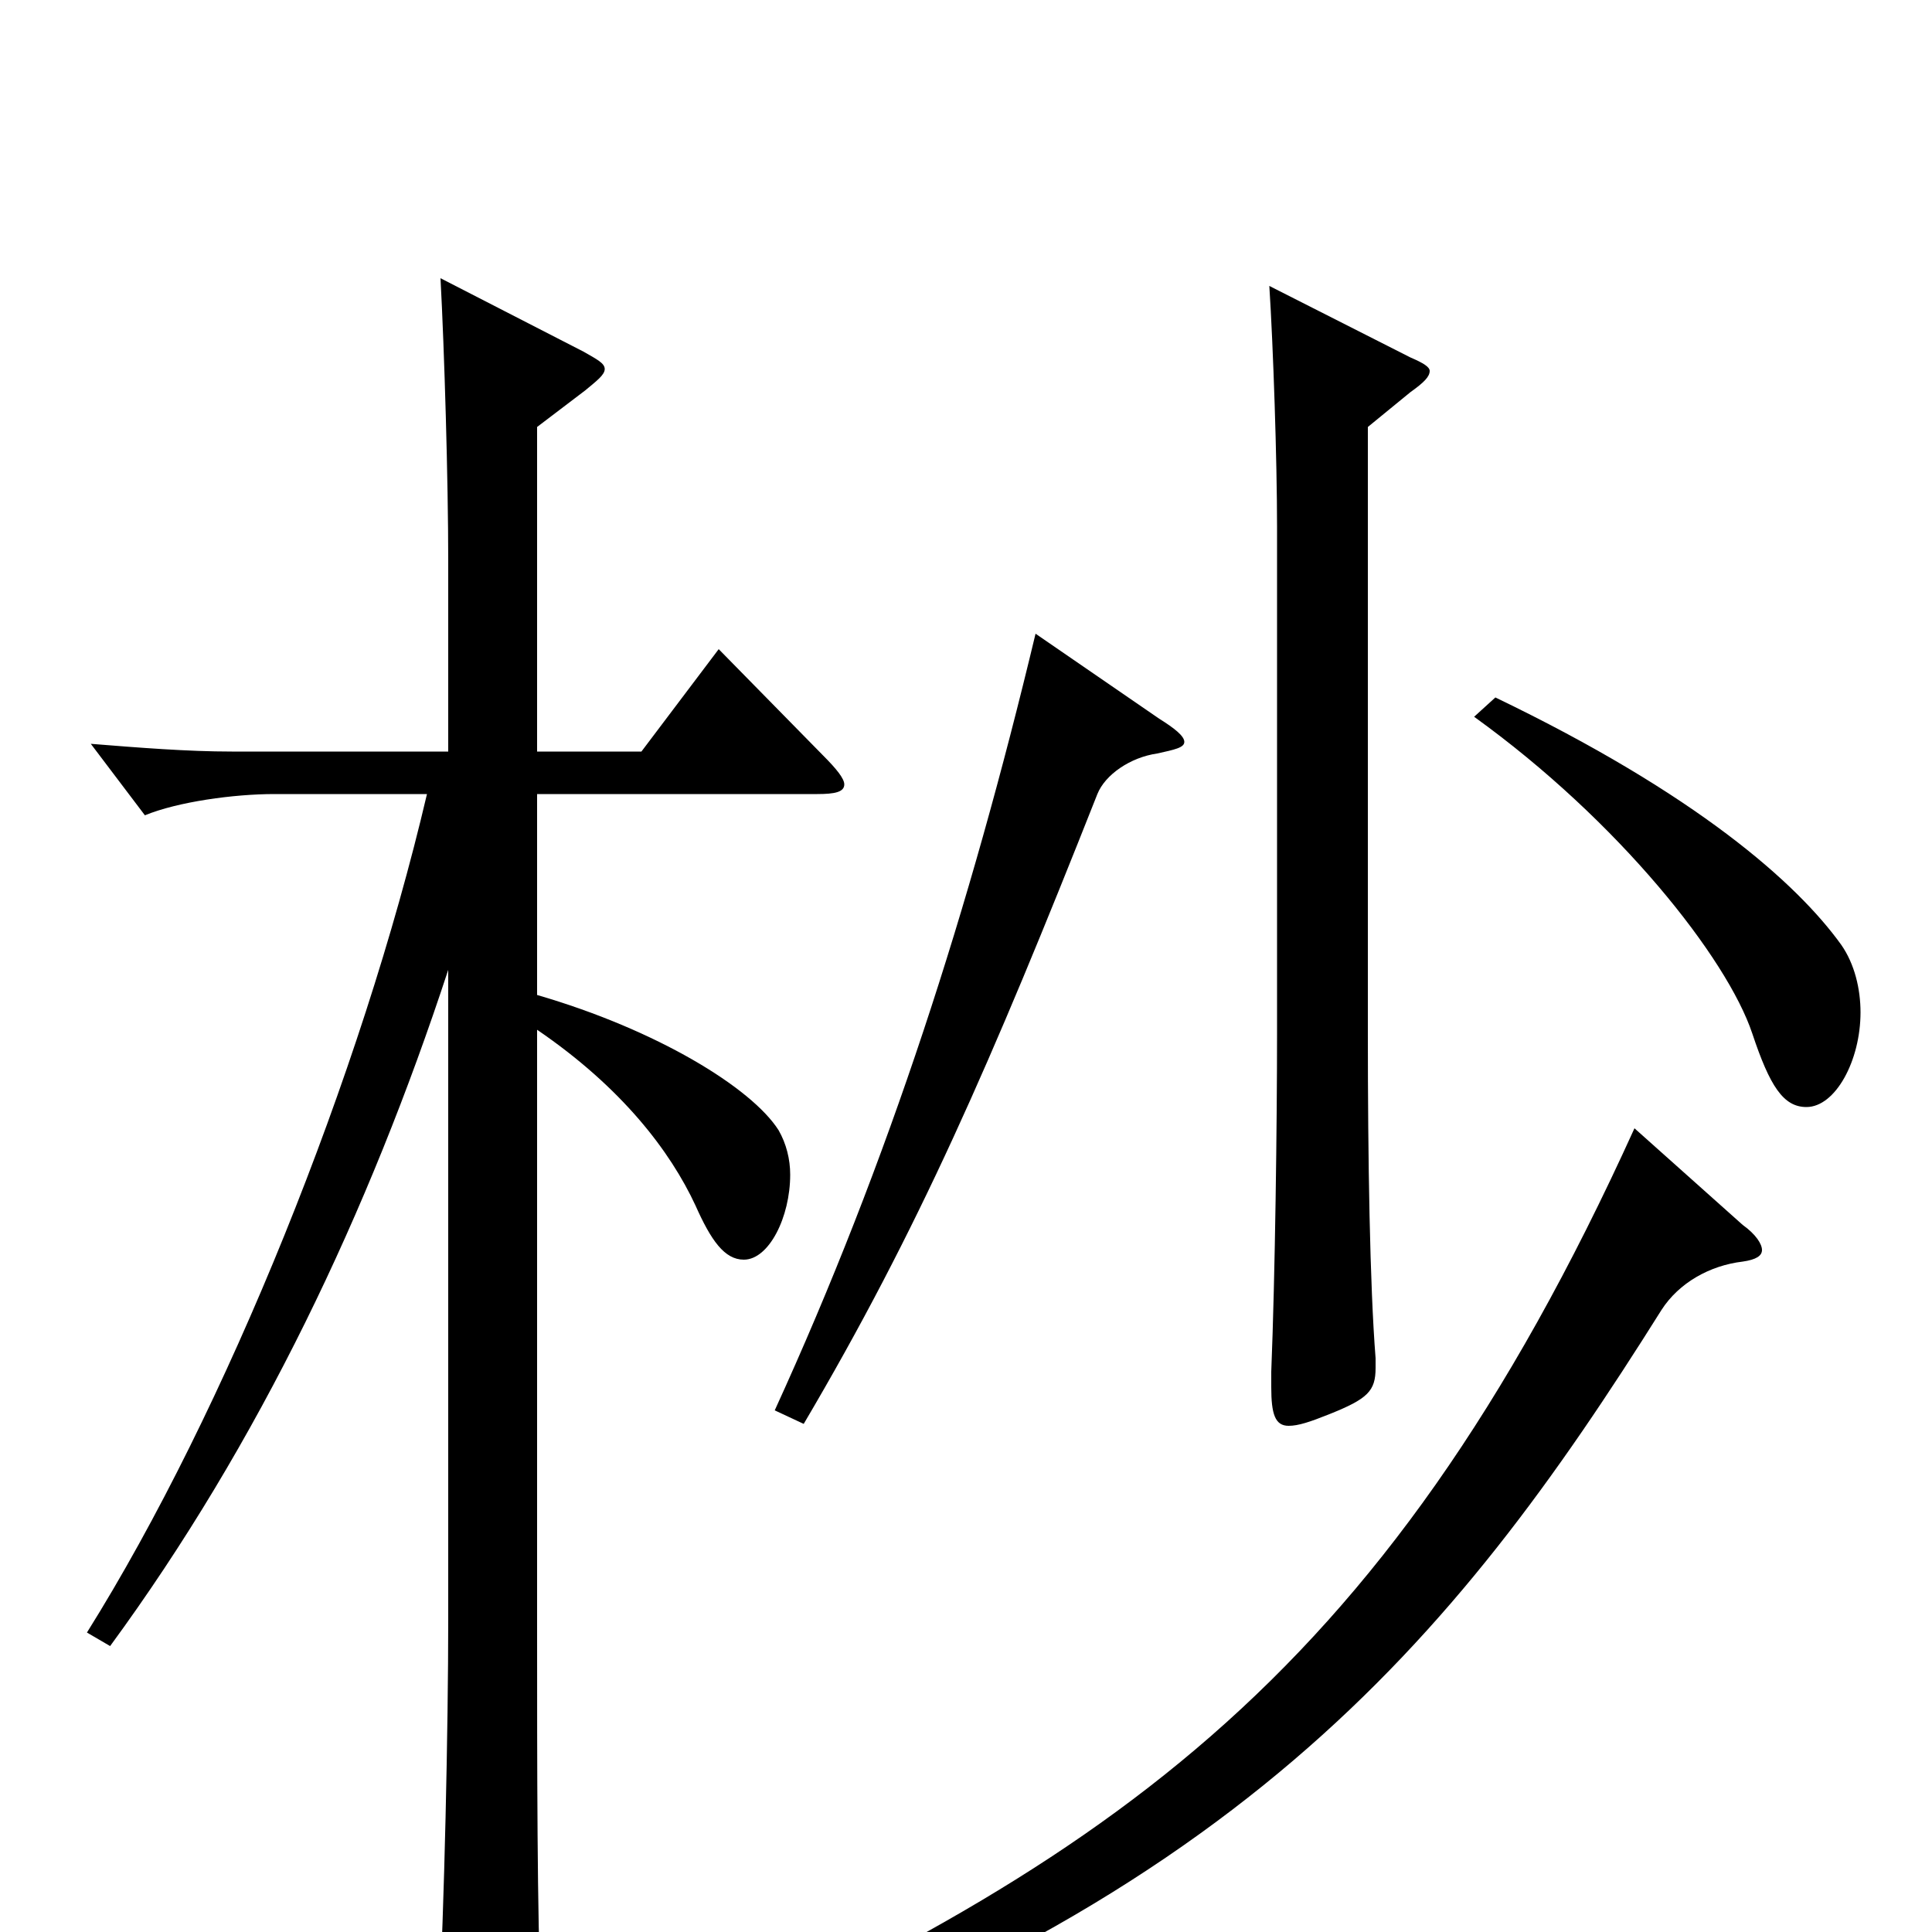 <svg xmlns="http://www.w3.org/2000/svg" viewBox="0 -1000 1000 1000">
	<path fill="#000000" d="M657 -852C659 -821 661 -762 661 -727V-466C661 -418 660 -340 658 -290V-282C658 -268 660 -262 667 -262C672 -262 678 -264 688 -268C708 -276 712 -280 712 -292V-297C709 -335 708 -400 708 -465V-779L730 -797C737 -802 740 -805 740 -808C740 -810 737 -812 730 -815ZM763 -629C838 -575 894 -504 907 -465C916 -438 923 -427 935 -427C950 -427 963 -451 963 -476C963 -488 960 -501 953 -511C930 -543 878 -589 774 -639ZM536 -672C502 -530 460 -399 401 -270L416 -263C475 -363 513 -450 568 -589C572 -599 585 -608 599 -610C608 -612 613 -613 613 -616C613 -619 608 -623 600 -628ZM372 -664L332 -611H278V-779L303 -798C309 -803 313 -806 313 -809C313 -812 309 -814 302 -818L228 -856C230 -819 232 -751 232 -710V-611H120C97 -611 72 -613 47 -615L75 -578C92 -585 121 -589 142 -589H221C187 -444 117 -270 45 -155L57 -148C134 -253 191 -373 232 -498V-162C232 -105 230 -14 227 44V58C227 71 229 76 235 76C240 76 247 74 256 70C277 61 280 57 280 44V36C278 -9 278 -84 278 -160V-467C322 -437 347 -404 360 -376C368 -358 375 -348 385 -348C398 -348 409 -370 409 -392C409 -400 407 -408 403 -415C389 -437 340 -467 278 -485V-589H423C432 -589 437 -590 437 -594C437 -597 433 -602 426 -609ZM846 -416C714 -125 569 -33 320 78L325 92C638 -10 752 -150 860 -322C869 -336 885 -345 902 -347C909 -348 912 -350 912 -353C912 -356 909 -361 902 -366Z"/>
</svg>